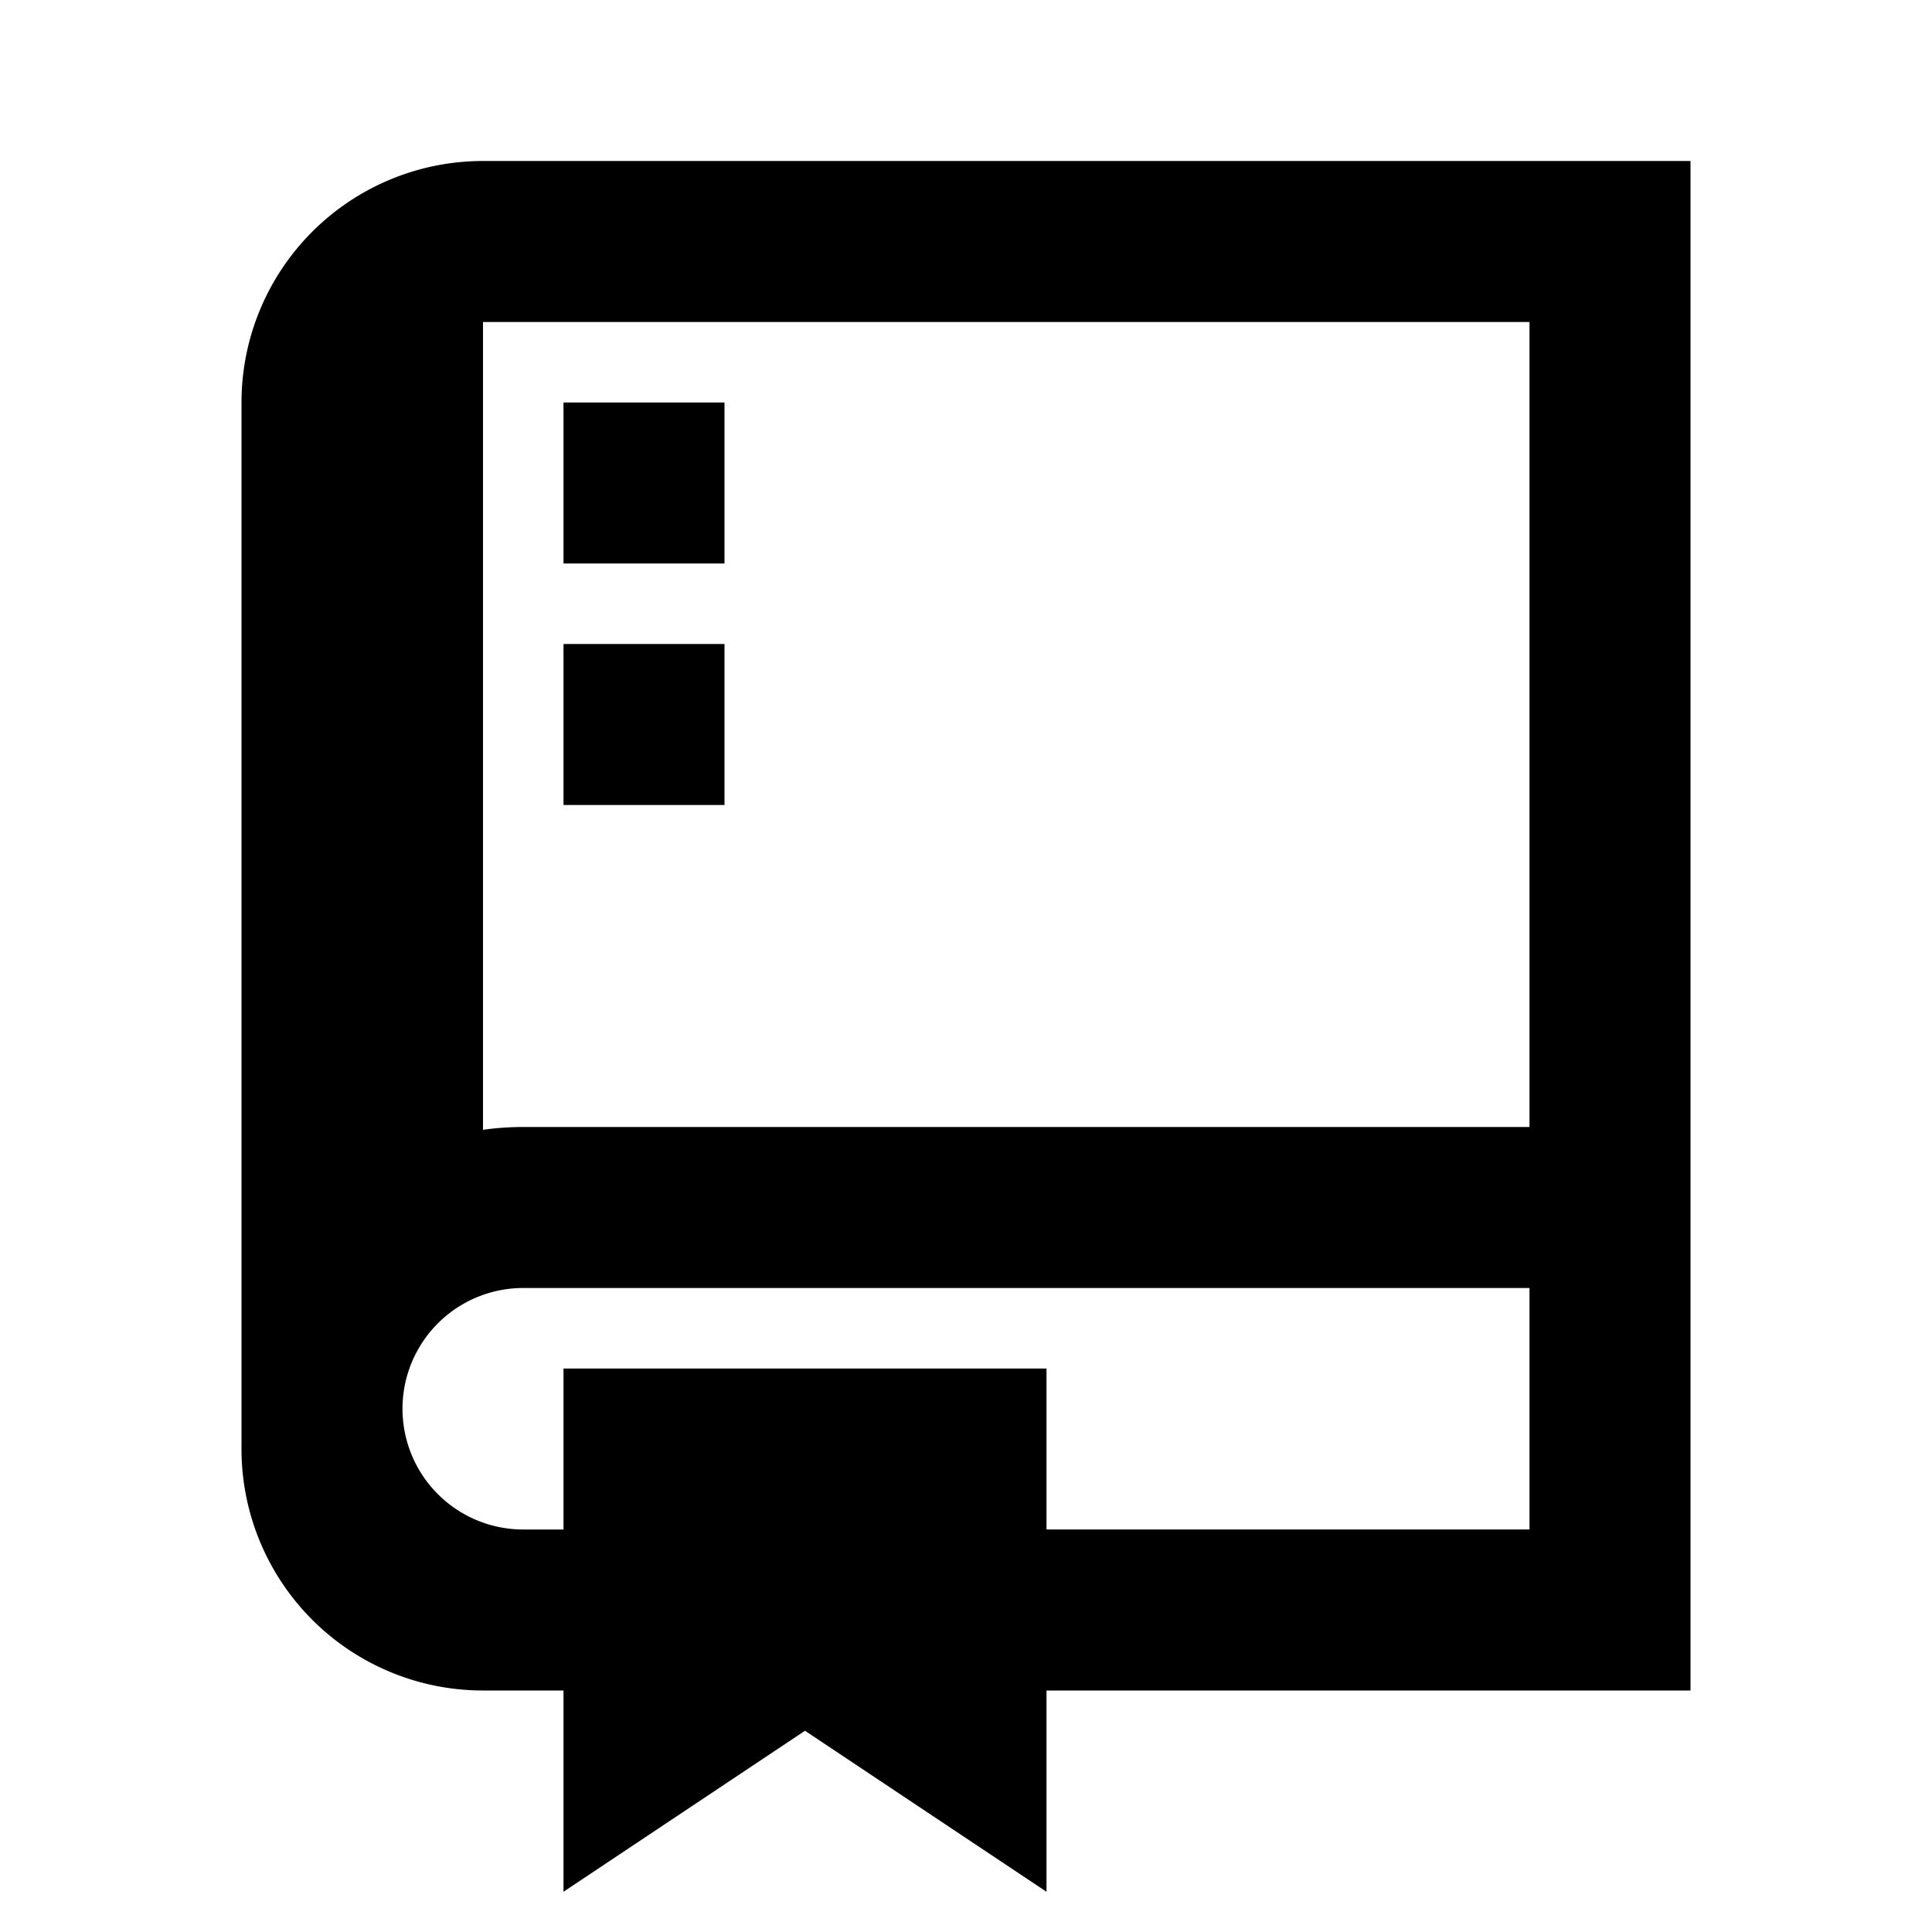 <svg xmlns="http://www.w3.org/2000/svg" width="24" height="24" fill="none">
  <path fill="currentColor" d="M7 5v2h2V5zm0 5V8h2v2z" />
  <path
    fill="currentColor"
    d="M6 2h15v19h-8v2.5l-3-2-3 2V21H6a3 3 0 0 1-3-3V5a3 3 0 0 1 3-3m7 17h6v-3H6.5a1.5 1.5 0 0 0 0 3H7v-2h6zm6-5V4H6v10.035Q6.245 14 6.5 14z"
  />
</svg>

